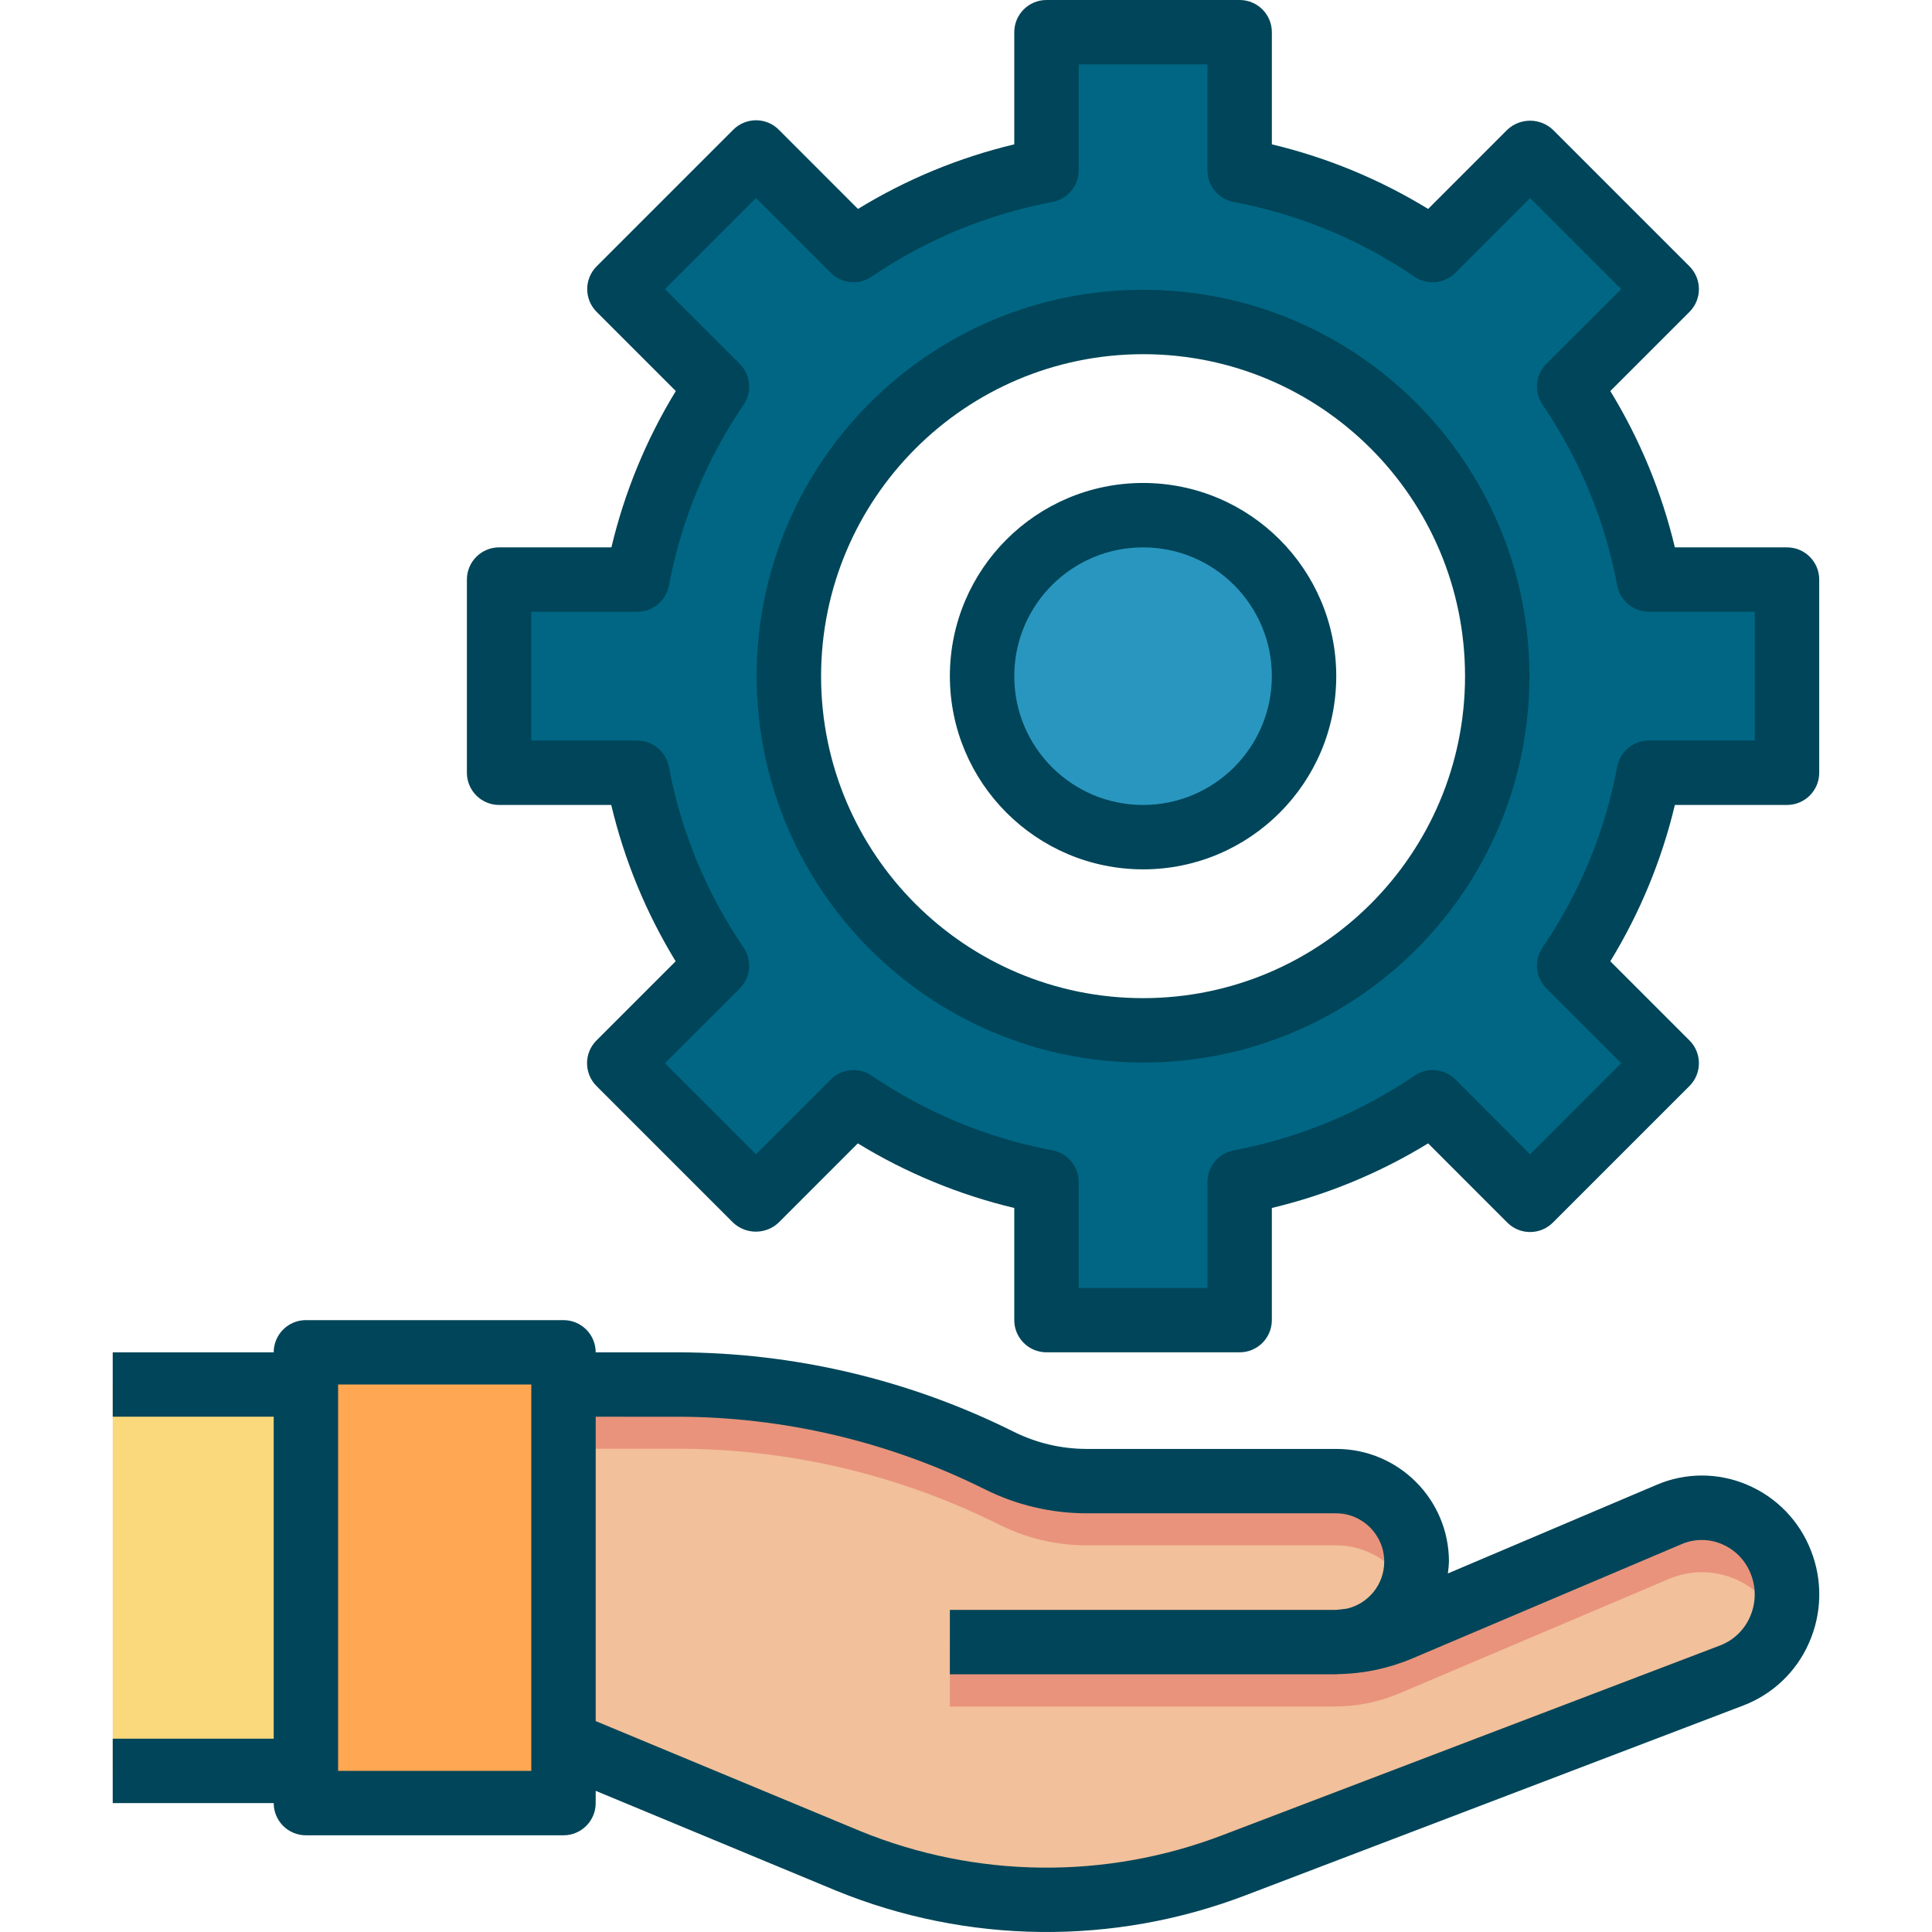 <?xml version="1.0" encoding="iso-8859-1"?>
<!-- Generator: Adobe Illustrator 19.0.0, SVG Export Plug-In . SVG Version: 6.00 Build 0)  -->
<svg version="1.1" id="Capa_1" xmlns="http://www.w3.org/2000/svg" xmlns:xlink="http://www.w3.org/1999/xlink" x="0px" y="0px"
	 viewBox="0 0 512.003 512.003" style="enable-background:new 0 0 512.003 512.003;" xml:space="preserve">
<rect x="81.069" y="358.382" style="fill:#FFA753;" width="68.263" height="119.461"/>
<rect x="29.871" y="366.915" style="fill:#FAD87C;" width="51.197" height="102.395"/>
<path style="fill:#F2C09A;" d="M149.332,461.809l75.456,31.333c32.732,13.328,69.313,13.738,102.335,1.126l131.808-50.259
	c11.852-4.625,17.714-17.979,13.098-29.831c-0.026-0.06-0.043-0.111-0.068-0.171l0,0c-4.437-11.571-17.416-17.356-28.986-12.919
	c-0.213,0.085-0.427,0.171-0.64,0.256l-71.344,30.292c-3.942,1.596-8.089,2.62-12.322,3.029
	c11.502-2.568,18.738-13.968,16.178-25.462c-2.167-9.719-10.769-16.639-20.726-16.69h-66.19c-8.021,0-15.922-1.869-23.099-5.453
	c-26.495-13.243-55.711-20.146-85.329-20.146h-30.172L149.332,461.809L149.332,461.809z"/>
<g>
	<path style="fill:#E9937C;" d="M264.859,387.01c7.176,3.584,15.078,5.453,23.099,5.453h66.164c11.784,0,21.332,9.548,21.332,21.332
		c-0.017,2.918-0.64,5.802-1.826,8.473c-3.405-7.739-11.059-12.731-19.506-12.74h-66.164c-8.021,0-15.922-1.869-23.099-5.453
		c-26.495-13.252-55.711-20.146-85.329-20.146h-30.198v-17.066h30.189C209.139,366.864,238.364,373.758,264.859,387.01z"/>
	<path style="fill:#E9937C;" d="M471.987,413.948L471.987,413.948c2.142,5.47,2.125,11.554-0.051,17.006
		c-4.497-11.545-17.501-17.262-29.046-12.765c-0.179,0.068-0.358,0.145-0.529,0.213l-71.335,30.292
		c-5.504,2.338-11.426,3.55-17.399,3.55h-101.9v-17.117h101.9c5.982,0,11.895-1.203,17.399-3.541l71.335-30.292
		c11.426-4.796,24.575,0.58,29.362,12.006C471.816,413.513,471.901,413.727,471.987,413.948z"/>
</g>
<circle style="fill:#2996BF;" cx="302.924" cy="179.191" r="42.665"/>
<path style="fill:#006684;" d="M473.582,204.79v-51.197h-36.615c-3.456-18.312-10.649-35.71-21.119-51.121l25.846-25.855
	L405.498,40.42l-25.855,25.846c-15.41-10.47-32.809-17.663-51.121-21.119V8.533h-51.197v36.615
	c-18.312,3.456-35.71,10.649-51.121,21.119L200.35,40.42l-36.197,36.197L190,102.472c-10.47,15.41-17.663,32.809-21.119,51.121
	h-36.615v51.197h36.615c3.456,18.312,10.649,35.71,21.119,51.121l-25.846,25.855l36.197,36.197l25.855-25.846
	c15.41,10.47,32.809,17.663,51.121,21.119v36.615h51.197v-36.615c18.312-3.456,35.71-10.649,51.121-21.119l25.855,25.846
	l36.197-36.197l-25.846-25.855c10.47-15.41,17.663-32.809,21.119-51.121H473.582z M302.924,273.053
	c-51.837,0-93.862-42.025-93.862-93.862s42.025-93.862,93.862-93.862s93.862,42.025,93.862,93.862S354.762,273.053,302.924,273.053z
	"/>
<g>
	<path style="fill:#004559;" d="M81.069,486.376h68.263c4.71,0,8.533-3.823,8.533-8.533v-3.251l63.707,26.452
		c34.729,14.182,73.554,14.617,108.59,1.203l131.816-50.267c7.808-2.969,14.096-8.96,17.433-16.614
		c3.447-7.765,3.626-16.588,0.495-24.489c-3.063-7.876-9.19-14.173-16.989-17.433c-7.637-3.234-16.264-3.217-23.892,0.051
		l-55.327,23.491c0.154-1.041,0.247-2.091,0.29-3.14c0-16.494-13.371-29.865-29.865-29.865h-66.19
		c-6.698-0.009-13.303-1.57-19.293-4.557c-27.689-13.806-58.203-21.008-89.143-21.042h-21.631c0-4.71-3.823-8.533-8.533-8.533
		H81.069c-4.71,0-8.533,3.823-8.533,8.533H29.871v17.066h42.665v85.329H29.871v17.066h42.665
		C72.536,482.553,76.35,486.376,81.069,486.376z M179.496,375.448c28.295,0.034,56.198,6.622,81.515,19.242
		c8.362,4.173,17.578,6.348,26.921,6.357h66.19c7.065,0.043,12.765,5.811,12.714,12.885c-0.034,5.922-4.13,11.042-9.898,12.381
		c-1.118,0.102-2.21,0.333-3.345,0.333H251.727v17.066h101.866c0.179,0,0.35,0,0.529,0l0,0c0.171,0,0.333-0.051,0.512-0.051
		c6.775-0.111,13.456-1.527,19.694-4.173l71.344-30.283c3.396-1.451,7.244-1.451,10.641,0c3.533,1.493,6.306,4.36,7.68,7.944
		c1.451,3.661,1.365,7.748-0.23,11.34c-1.51,3.481-4.352,6.212-7.901,7.569l-131.816,50.259
		c-30.974,11.861-65.302,11.494-96.012-1.032l-70.166-29.174v-80.662H179.496z M89.602,366.915h51.197V469.31H89.602
		C89.602,469.31,89.602,366.915,89.602,366.915z"/>
	<path style="fill:#004559;" d="M132.266,145.059c-4.71,0-8.533,3.823-8.533,8.533v51.197c0,4.71,3.823,8.533,8.533,8.533h29.72
		c3.473,14.617,9.233,28.602,17.066,41.427l-20.982,20.982c-3.328,3.328-3.328,8.738,0,12.066l36.205,36.205
		c3.388,3.2,8.686,3.2,12.074,0l20.982-20.991c12.833,7.85,26.827,13.627,41.461,17.117v29.72c0,4.71,3.823,8.533,8.533,8.533
		h51.197c4.71,0,8.533-3.823,8.533-8.533v-29.72c14.617-3.49,28.594-9.267,41.419-17.117l20.982,20.991
		c3.328,3.336,8.729,3.336,12.066,0.009l0.009-0.009l36.205-36.205c3.328-3.328,3.328-8.738,0-12.066l-20.982-20.982
		c7.842-12.825,13.619-26.802,17.108-41.427h29.72c4.71,0,8.533-3.823,8.533-8.533v-51.197c0-4.71-3.823-8.533-8.533-8.533h-29.72
		c-3.49-14.625-9.267-28.602-17.108-41.427l20.982-20.982c3.328-3.336,3.328-8.729,0-12.066l-36.205-36.205
		c-3.388-3.191-8.687-3.191-12.074,0L378.475,55.37c-12.825-7.85-26.802-13.627-41.419-17.117V8.533c0-4.71-3.823-8.533-8.533-8.533
		h-51.197c-4.71,0-8.533,3.823-8.533,8.533v29.72c-14.617,3.49-28.594,9.267-41.419,17.117l-20.982-20.991
		c-3.328-3.336-8.729-3.336-12.066-0.009l-0.009,0.009l-36.205,36.205c-3.328,3.336-3.328,8.738,0,12.066l20.982,20.982
		c-7.833,12.825-13.593,26.81-17.066,41.427H132.266z M177.26,155.188c3.217-17.168,9.958-33.483,19.796-47.912
		c2.312-3.388,1.886-7.936-1.015-10.837l-19.83-19.822l24.14-24.14l19.805,19.83c2.901,2.893,7.441,3.319,10.828,1.015
		c14.438-9.83,30.753-16.571,47.921-19.796c4.028-0.759,6.954-4.275,6.954-8.379V17.066h34.132v28.082
		c0,4.096,2.91,7.611,6.937,8.379c17.168,3.225,33.483,9.966,47.921,19.796c3.388,2.304,7.927,1.877,10.828-1.015l19.822-19.83
		l24.14,24.14l-19.83,19.805c-2.901,2.901-3.328,7.449-1.015,10.837c9.838,14.429,16.579,30.744,19.796,47.912
		c0.768,4.028,4.284,6.937,8.379,6.937h28.082v34.132h-28.082c-4.096,0-7.611,2.91-8.379,6.937
		c-3.217,17.168-9.958,33.483-19.796,47.912c-2.312,3.388-1.886,7.936,1.015,10.837l19.83,19.822l-24.14,24.157l-19.805-19.831
		c-2.901-2.893-7.441-3.319-10.828-1.015c-14.438,9.83-30.753,16.571-47.921,19.796c-4.028,0.768-6.937,4.284-6.937,8.379v28.082
		h-34.149v-28.082c0-4.096-2.91-7.611-6.937-8.379c-17.168-3.225-33.483-9.966-47.921-19.796c-3.388-2.304-7.927-1.877-10.828,1.015
		l-19.822,19.83l-24.14-24.14l19.83-19.805c2.901-2.901,3.328-7.449,1.015-10.837c-9.838-14.429-16.579-30.744-19.796-47.912
		c-0.759-4.028-4.284-6.954-8.379-6.954h-28.082v-34.132h28.082C172.977,162.125,176.492,159.215,177.26,155.188z"/>
	<path style="fill:#004559;" d="M302.924,230.388c28.278,0,51.197-22.919,51.197-51.197s-22.919-51.197-51.197-51.197
		s-51.197,22.919-51.197,51.197C251.752,207.452,274.655,230.363,302.924,230.388z M302.924,145.059
		c18.849,0,34.132,15.282,34.132,34.132s-15.282,34.132-34.132,34.132s-34.132-15.282-34.132-34.132
		S284.075,145.059,302.924,145.059z"/>
	<path style="fill:#004559;" d="M302.924,281.586c56.548,0,102.395-45.847,102.395-102.395S359.472,76.796,302.924,76.796
		s-102.395,45.847-102.395,102.395C200.589,235.713,246.394,281.526,302.924,281.586z M302.924,93.862
		c47.127,0,85.329,38.202,85.329,85.329s-38.202,85.329-85.329,85.329s-85.329-38.202-85.329-85.329
		C217.646,132.089,255.814,93.913,302.924,93.862z"/>
</g>
<g>
</g>
<g>
</g>
<g>
</g>
<g>
</g>
<g>
</g>
<g>
</g>
<g>
</g>
<g>
</g>
<g>
</g>
<g>
</g>
<g>
</g>
<g>
</g>
<g>
</g>
<g>
</g>
<g>
</g>
</svg>
